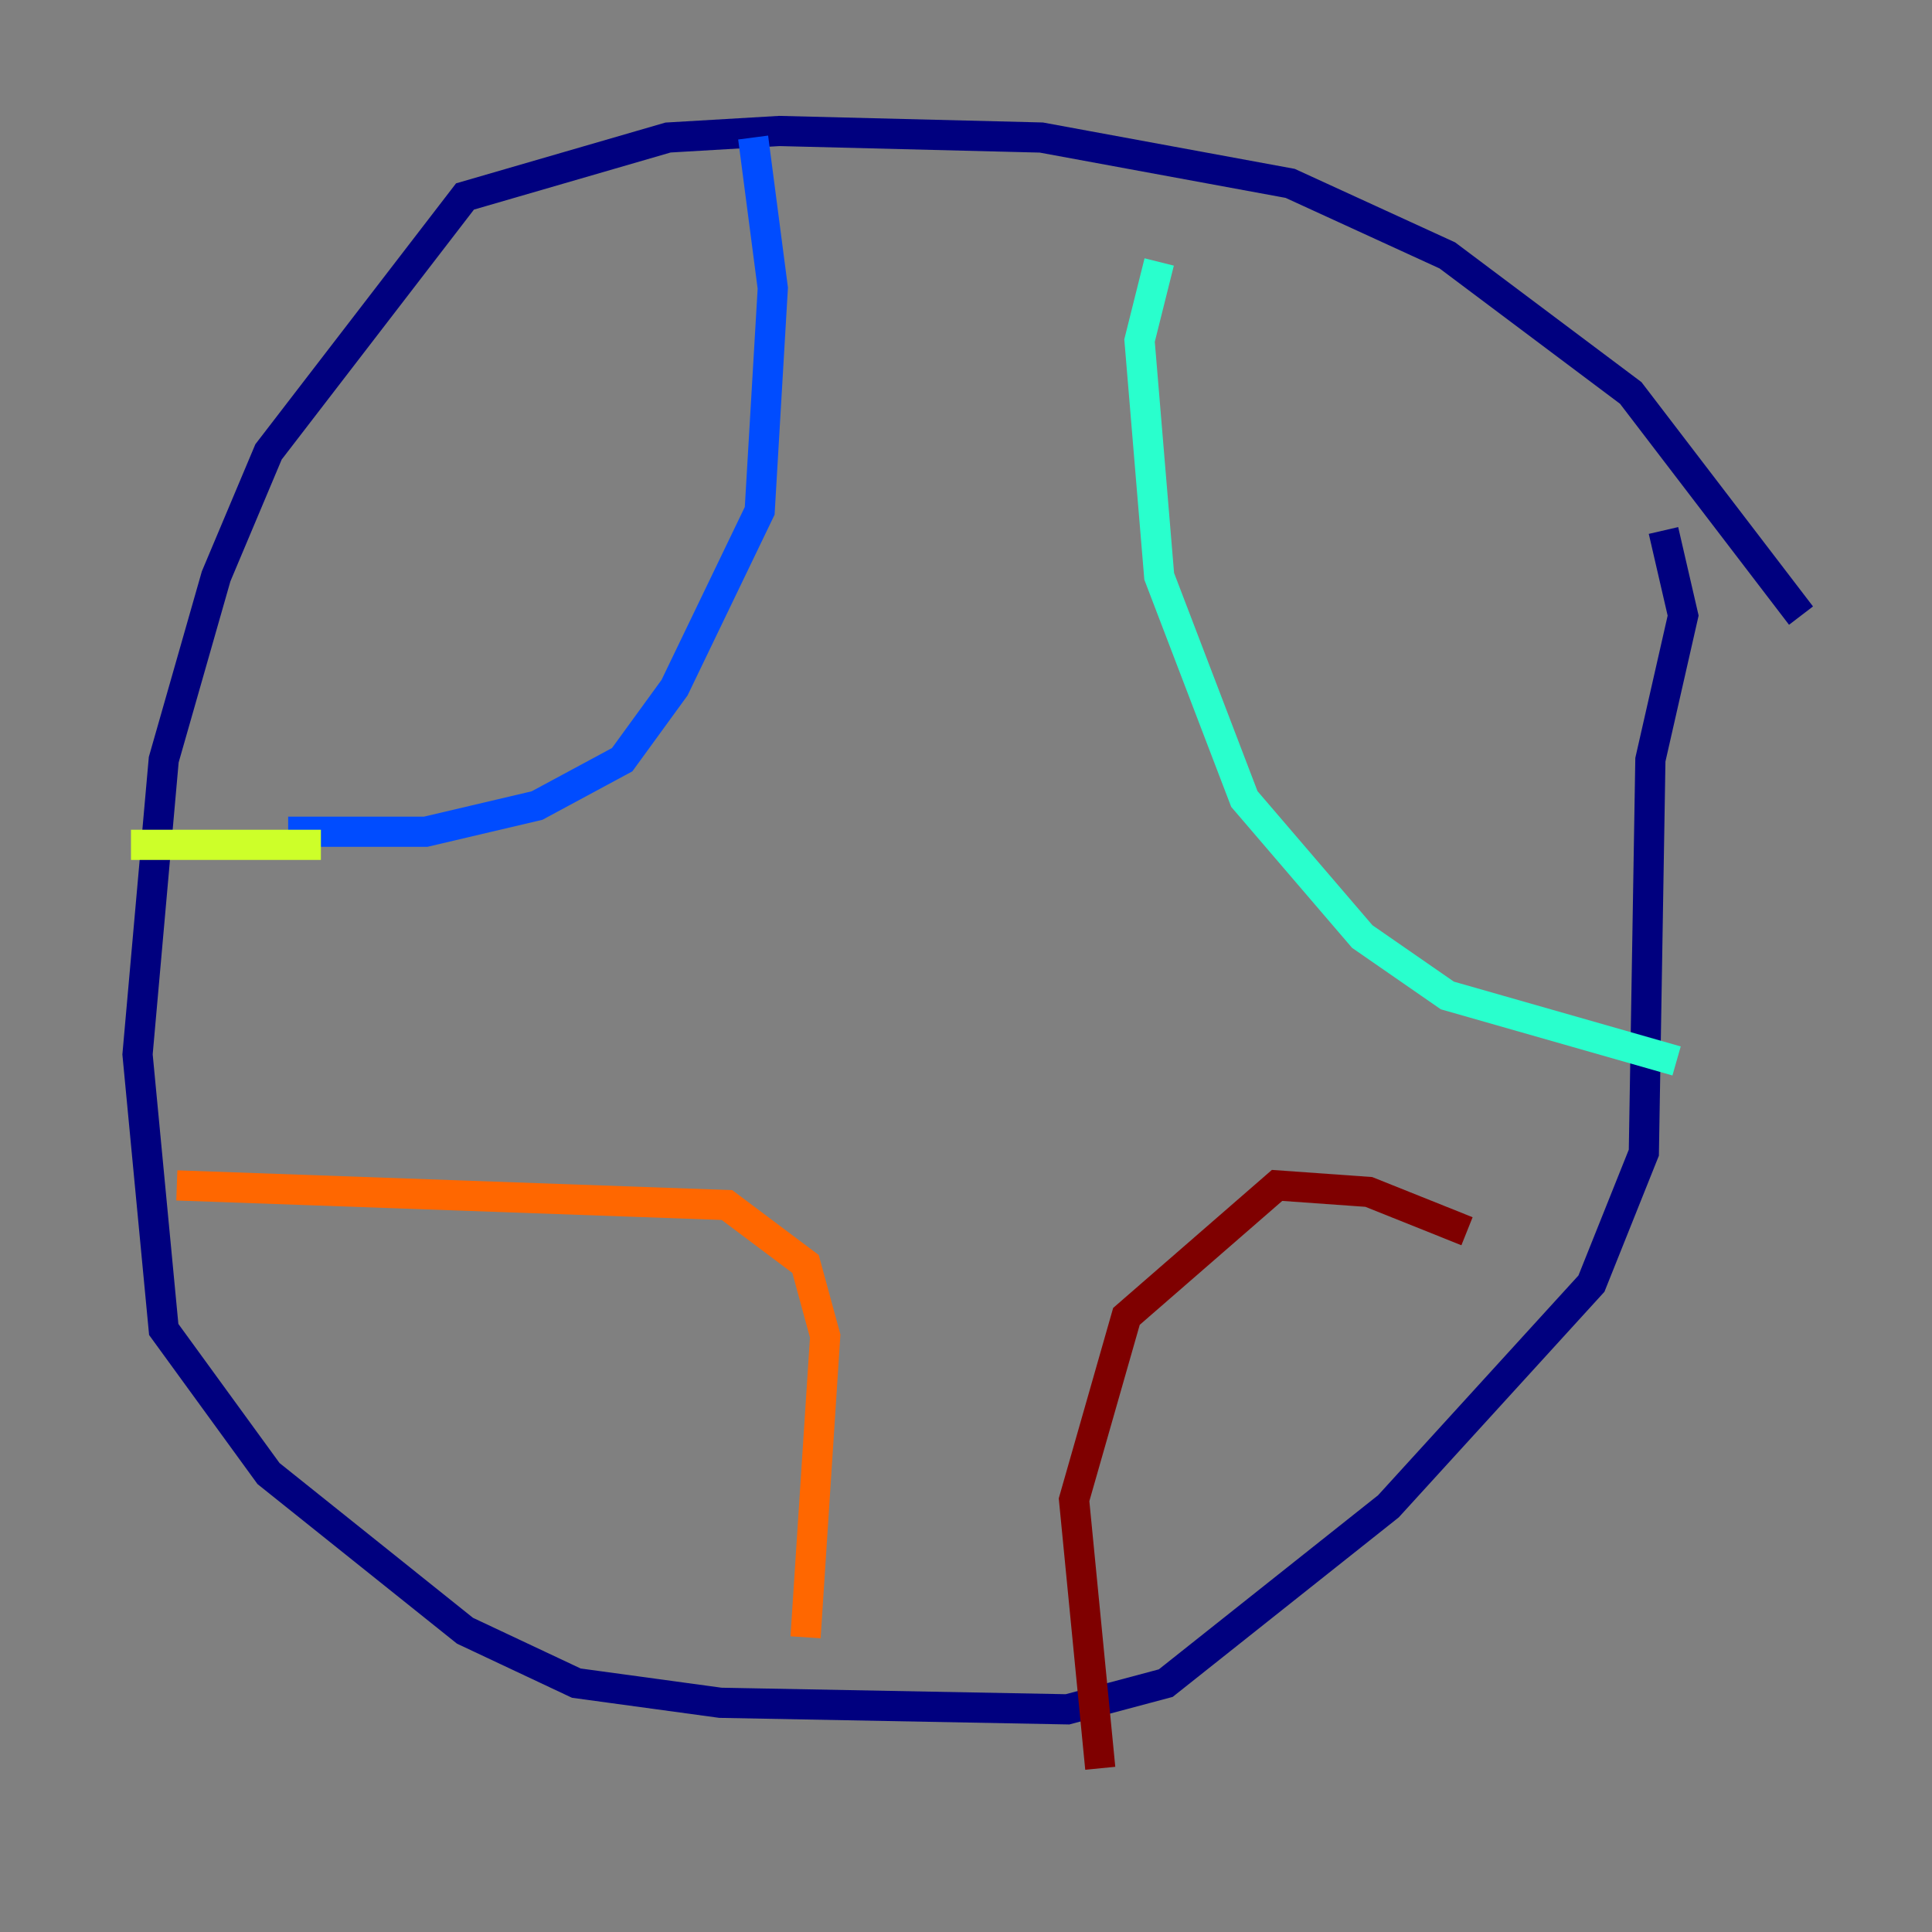 <?xml version="1.0" encoding="utf-8" ?>
<svg baseProfile="tiny" height="128" version="1.2" viewBox="0,0,128,128" width="128" xmlns="http://www.w3.org/2000/svg" xmlns:ev="http://www.w3.org/2001/xml-events" xmlns:xlink="http://www.w3.org/1999/xlink"><rect x="0" y="0" width="128" height="128" fill="#808080" stroke="none"/><defs /><polyline fill="none" points="119.322,40.786 108.041,26.034 95.891,16.922 85.478,12.149 68.99,9.112 51.634,8.678 44.258,9.112 30.807,13.017 17.79,29.939 14.319,38.183 10.848,50.332 9.112,69.858 10.848,88.081 17.79,97.627 30.807,108.041 38.183,111.512 47.729,112.814 70.725,113.248 77.234,111.512 91.986,99.797 105.437,85.044 108.909,76.366 109.342,50.332 111.512,40.786 110.21,35.146" stroke="#00007f" stroke-width="2" /><polyline fill="none" points="49.898,9.112 51.2,19.091 50.332,33.844 44.691,45.559 41.22,50.332 35.58,53.37 28.203,55.105 19.091,55.105" stroke="#004cff" stroke-width="2" /><polyline fill="none" points="76.8,17.356 75.498,22.563 76.8,38.183 82.441,52.936 90.251,62.047 95.891,65.953 111.078,70.291" stroke="#29ffcd" stroke-width="2" /><polyline fill="none" points="21.261,55.973 8.678,55.973" stroke="#cdff29" stroke-width="2" /><polyline fill="none" points="11.715,78.536 48.163,79.837 53.37,83.742 54.671,88.515 53.37,108.475" stroke="#ff6700" stroke-width="2" /><polyline fill="none" points="97.193,81.573 90.685,78.969 84.61,78.536 74.63,87.214 71.159,99.363 72.895,117.153" stroke="#7f0000" stroke-width="2" /></svg>